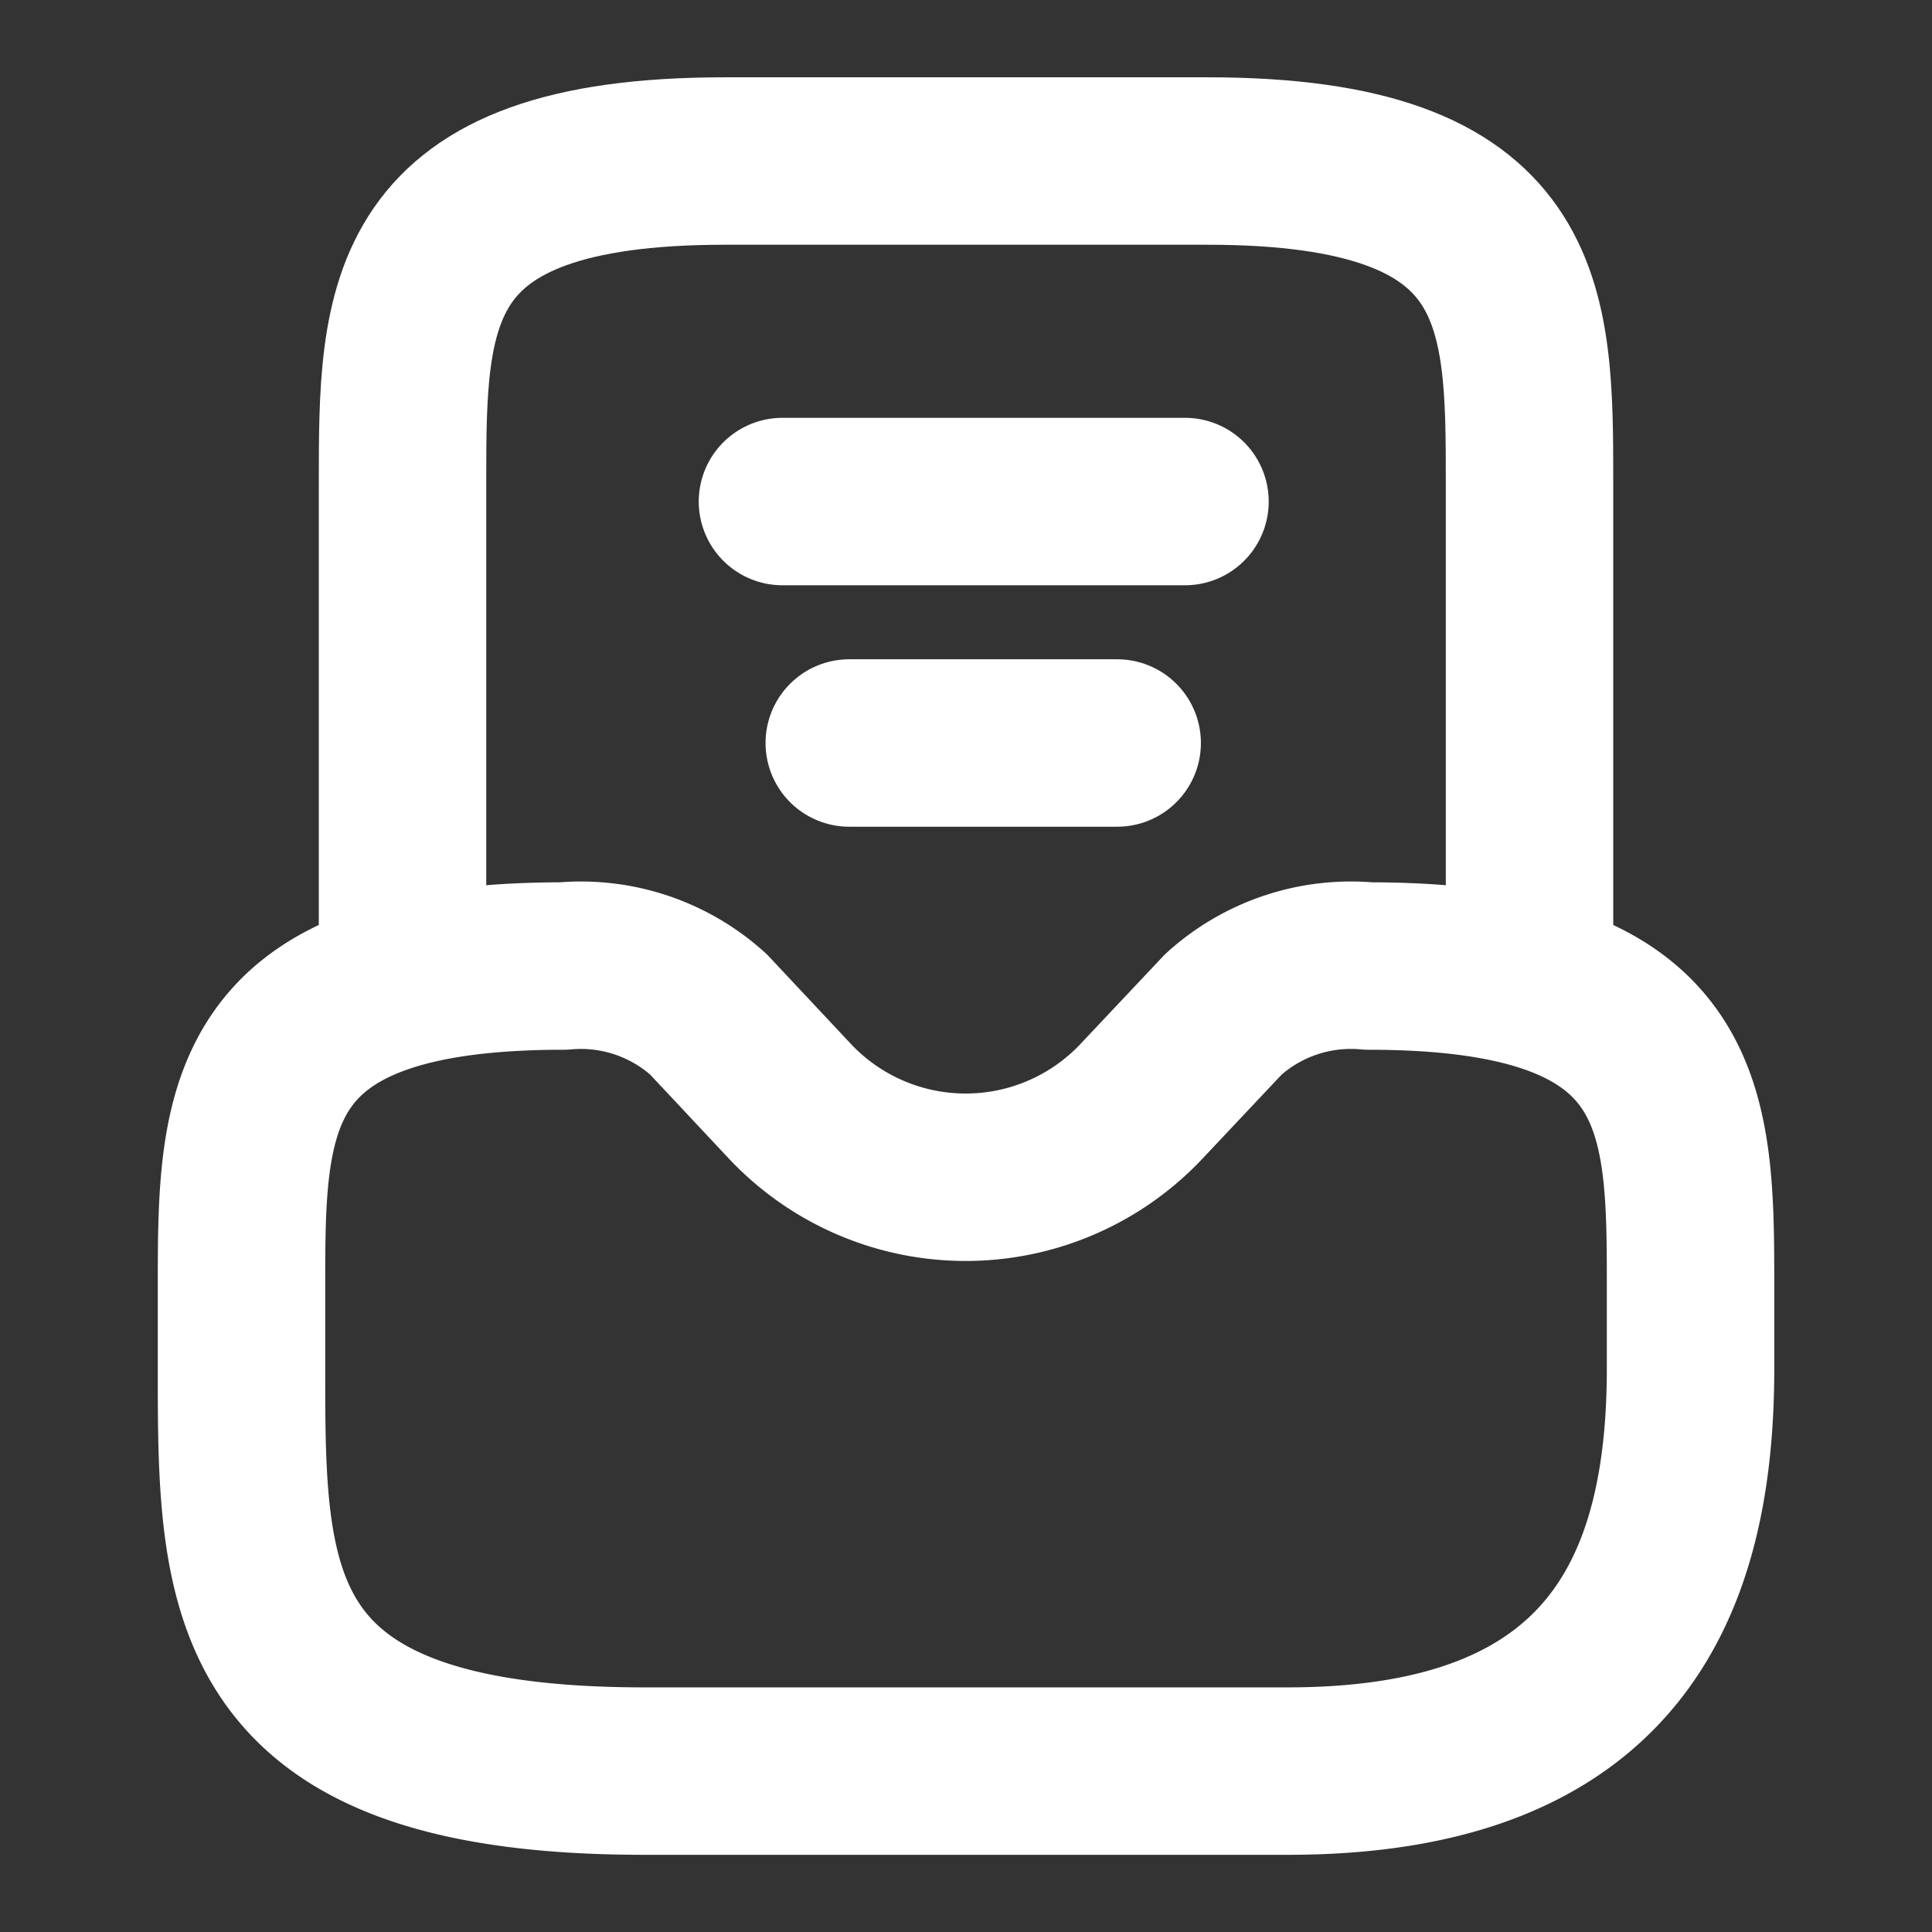 <svg id="vuesax_linear_directbox-notif" data-name="vuesax/linear/directbox-notif" xmlns="http://www.w3.org/2000/svg" width="34.615" height="34.615" viewBox="0 0 34.615 34.615">
  <rect x="0" y="0" width="34.615" height="34.615" fill="#333333" stroke="none"/>
  <g id="directbox-notif" transform="translate(0 0)">
    <path id="Vector" d="M5.769,0C0,0,0,2.582,0,5.769V7.212c0,3.981,0,7.212,7.212,7.212H18.75c5.769,0,7.212-3.231,7.212-7.212V5.769c0-3.187,0-5.769-5.769-5.769a3.406,3.406,0,0,0-2.6.865L16.125,2.423a4.325,4.325,0,0,1-6.3,0L8.365.865A3.406,3.406,0,0,0,5.769,0Z" transform="translate(4.327 17.308)" fill="none" stroke="#fff" stroke-linecap="round" stroke-linejoin="round" stroke-width="3"/>
    <path id="Vector-2" data-name="Vector" d="M20.192,14.423V5.769c0-3.187,0-5.769-5.769-5.769H5.769C0,0,0,2.582,0,5.769v8.654" transform="translate(7.212 2.885)" fill="none" stroke="#fff" stroke-linecap="round" stroke-linejoin="round" stroke-width="3"/>
    <path id="Vector-3" data-name="Vector" d="M0,0H4.8" transform="translate(15.216 13.312)" fill="none" stroke="#fff" stroke-linecap="round" stroke-linejoin="round" stroke-width="3"/>
    <path id="Vector-4" data-name="Vector" d="M0,0H7.212" transform="translate(14.019 8.986)" fill="none" stroke="#fff" stroke-linecap="round" stroke-linejoin="round" stroke-width="3"/>
    <path id="Vector-5" data-name="Vector" d="M0,0H34.615V34.615H0Z" fill="none" opacity="0"/>
  </g>
</svg>
